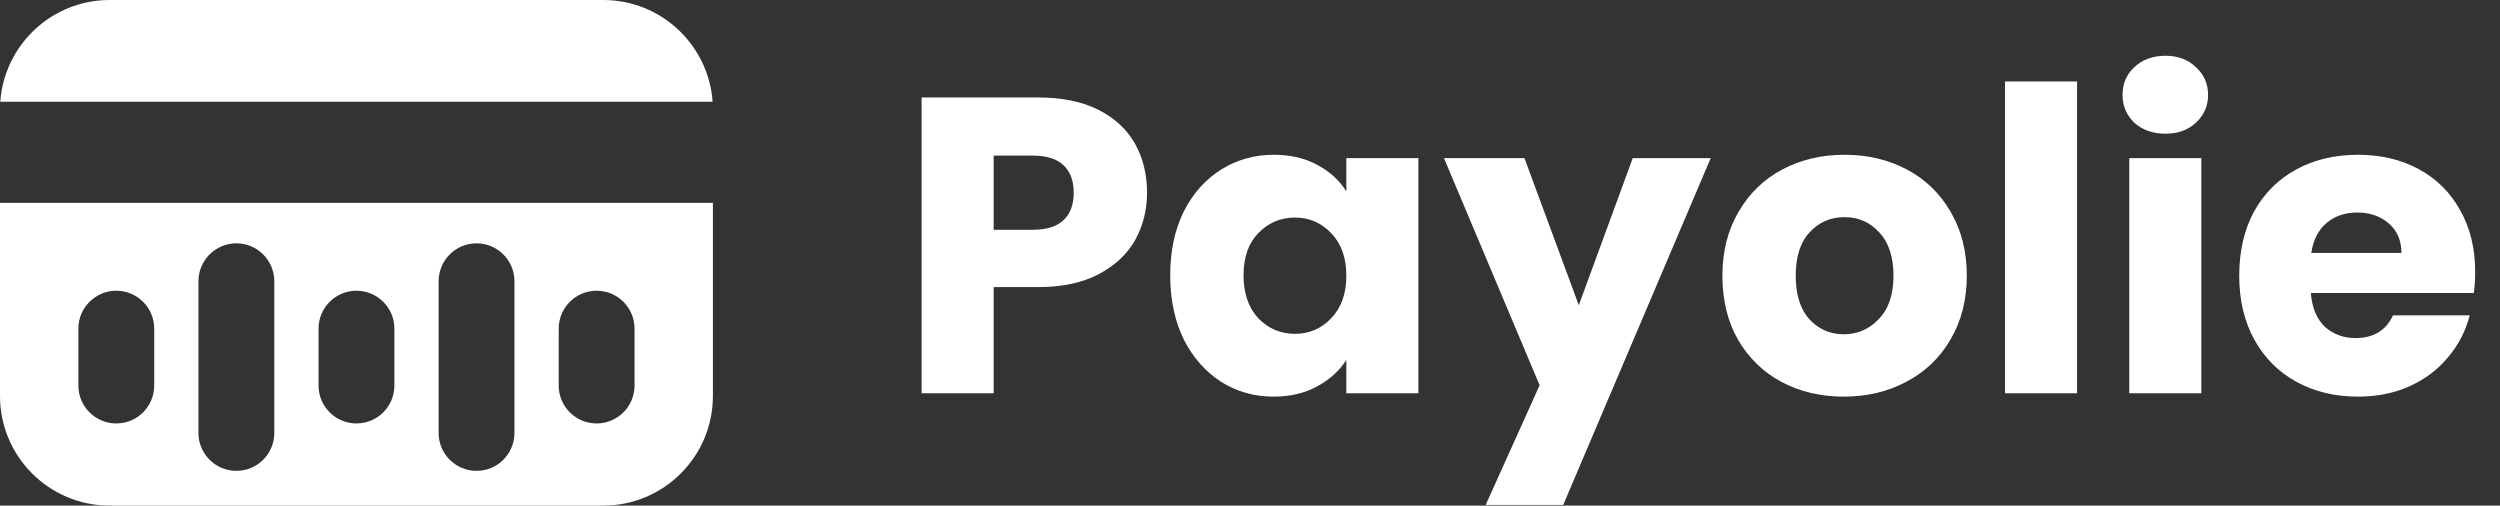 <svg width="178" height="36" viewBox="0 0 178 36" fill="none" xmlns="http://www.w3.org/2000/svg">
<rect x="0" y="0" width="178" height="36" fill="#333333" stroke="none"/>
<g clip-path="url(#clip0_626_771)">
<path fill-rule="evenodd" clip-rule="evenodd" d="M0.02 7.245C0.309 3.195 3.686 0 7.809 0H42.95C47.073 0 50.45 3.195 50.739 7.245H0.02ZM0 14.445H50.759V28.19C50.759 32.503 47.263 35.999 42.95 35.999H7.809C3.496 35.999 0 32.503 0 28.19V14.445ZM8.28 20.7C6.789 20.7 5.58 21.909 5.58 23.4V27.45C5.58 28.941 6.789 30.15 8.28 30.15C9.771 30.15 10.98 28.941 10.98 27.45V23.4C10.98 21.909 9.771 20.7 8.28 20.7ZM14.13 20.025C14.13 18.534 15.339 17.325 16.83 17.325C18.321 17.325 19.53 18.534 19.53 20.025V30.825C19.53 32.316 18.321 33.525 16.83 33.525C15.339 33.525 14.13 32.316 14.13 30.825V20.025ZM25.38 20.7C23.888 20.7 22.68 21.909 22.68 23.4V27.45C22.68 28.941 23.888 30.15 25.38 30.15C26.871 30.15 28.08 28.941 28.08 27.45V23.4C28.08 21.909 26.871 20.7 25.38 20.7ZM31.23 20.025C31.23 18.534 32.438 17.325 33.929 17.325C35.421 17.325 36.629 18.534 36.629 20.025V30.825C36.629 32.316 35.421 33.525 33.929 33.525C32.438 33.525 31.23 32.316 31.23 30.825V20.025ZM42.479 20.7C40.988 20.7 39.779 21.909 39.779 23.4V27.45C39.779 28.941 40.988 30.15 42.479 30.15C43.97 30.15 45.179 28.941 45.179 27.45V23.4C45.179 21.909 43.97 20.7 42.479 20.7Z" fill="white"/>
</g>
<path d="M81.669 13.72C81.669 14.94 81.389 16.06 80.829 17.08C80.269 18.08 79.409 18.89 78.249 19.51C77.089 20.13 75.649 20.44 73.929 20.44H70.749V28H65.619V6.94H73.929C75.609 6.94 77.029 7.23 78.189 7.81C79.349 8.39 80.219 9.19 80.799 10.21C81.379 11.23 81.669 12.4 81.669 13.72ZM73.539 16.36C74.519 16.36 75.249 16.13 75.729 15.67C76.209 15.21 76.449 14.56 76.449 13.72C76.449 12.88 76.209 12.23 75.729 11.77C75.249 11.31 74.519 11.08 73.539 11.08H70.749V16.36H73.539ZM83.32 19.6C83.32 17.88 83.639 16.37 84.279 15.07C84.939 13.77 85.829 12.77 86.95 12.07C88.07 11.37 89.32 11.02 90.7 11.02C91.879 11.02 92.909 11.26 93.79 11.74C94.689 12.22 95.379 12.85 95.859 13.63V11.26H100.989V28H95.859V25.63C95.359 26.41 94.659 27.04 93.76 27.52C92.879 28 91.85 28.24 90.669 28.24C89.309 28.24 88.07 27.89 86.95 27.19C85.829 26.47 84.939 25.46 84.279 24.16C83.639 22.84 83.32 21.32 83.32 19.6ZM95.859 19.63C95.859 18.35 95.499 17.34 94.779 16.6C94.079 15.86 93.219 15.49 92.2 15.49C91.18 15.49 90.309 15.86 89.59 16.6C88.889 17.32 88.54 18.32 88.54 19.6C88.54 20.88 88.889 21.9 89.59 22.66C90.309 23.4 91.18 23.77 92.2 23.77C93.219 23.77 94.079 23.4 94.779 22.66C95.499 21.92 95.859 20.91 95.859 19.63ZM121.801 11.26L111.301 35.95H105.781L109.621 27.43L102.811 11.26H108.541L112.411 21.73L116.251 11.26H121.801ZM131.276 28.24C129.636 28.24 128.156 27.89 126.836 27.19C125.536 26.49 124.506 25.49 123.746 24.19C123.006 22.89 122.636 21.37 122.636 19.63C122.636 17.91 123.016 16.4 123.776 15.1C124.536 13.78 125.576 12.77 126.896 12.07C128.216 11.37 129.696 11.02 131.336 11.02C132.976 11.02 134.456 11.37 135.776 12.07C137.096 12.77 138.136 13.78 138.896 15.1C139.656 16.4 140.036 17.91 140.036 19.63C140.036 21.35 139.646 22.87 138.866 24.19C138.106 25.49 137.056 26.49 135.716 27.19C134.396 27.89 132.916 28.24 131.276 28.24ZM131.276 23.8C132.256 23.8 133.086 23.44 133.766 22.72C134.466 22 134.816 20.97 134.816 19.63C134.816 18.29 134.476 17.26 133.796 16.54C133.136 15.82 132.316 15.46 131.336 15.46C130.336 15.46 129.506 15.82 128.846 16.54C128.186 17.24 127.856 18.27 127.856 19.63C127.856 20.97 128.176 22 128.816 22.72C129.476 23.44 130.296 23.8 131.276 23.8ZM147.887 5.8V28H142.757V5.8H147.887ZM154.185 9.52C153.285 9.52 152.545 9.26 151.965 8.74C151.405 8.2 151.125 7.54 151.125 6.76C151.125 5.96 151.405 5.3 151.965 4.78C152.545 4.24 153.285 3.97 154.185 3.97C155.065 3.97 155.785 4.24 156.345 4.78C156.925 5.3 157.215 5.96 157.215 6.76C157.215 7.54 156.925 8.2 156.345 8.74C155.785 9.26 155.065 9.52 154.185 9.52ZM156.735 11.26V28H151.605V11.26H156.735ZM176.233 19.36C176.233 19.84 176.203 20.34 176.143 20.86H164.533C164.613 21.9 164.943 22.7 165.523 23.26C166.123 23.8 166.853 24.07 167.713 24.07C168.993 24.07 169.883 23.53 170.383 22.45H175.843C175.563 23.55 175.053 24.54 174.313 25.42C173.593 26.3 172.683 26.99 171.583 27.49C170.483 27.99 169.253 28.24 167.893 28.24C166.253 28.24 164.793 27.89 163.513 27.19C162.233 26.49 161.233 25.49 160.513 24.19C159.793 22.89 159.433 21.37 159.433 19.63C159.433 17.89 159.783 16.37 160.483 15.07C161.203 13.77 162.203 12.77 163.483 12.07C164.763 11.37 166.233 11.02 167.893 11.02C169.513 11.02 170.953 11.36 172.213 12.04C173.473 12.72 174.453 13.69 175.153 14.95C175.873 16.21 176.233 17.68 176.233 19.36ZM170.983 18.01C170.983 17.13 170.683 16.43 170.083 15.91C169.483 15.39 168.733 15.13 167.833 15.13C166.973 15.13 166.243 15.38 165.643 15.88C165.063 16.38 164.703 17.09 164.563 18.01H170.983Z" fill="white"/>
<defs>
<clipPath id="clip0_626_771">
<rect width="50.759" height="36" fill="white"/>
</clipPath>
</defs>
</svg>
